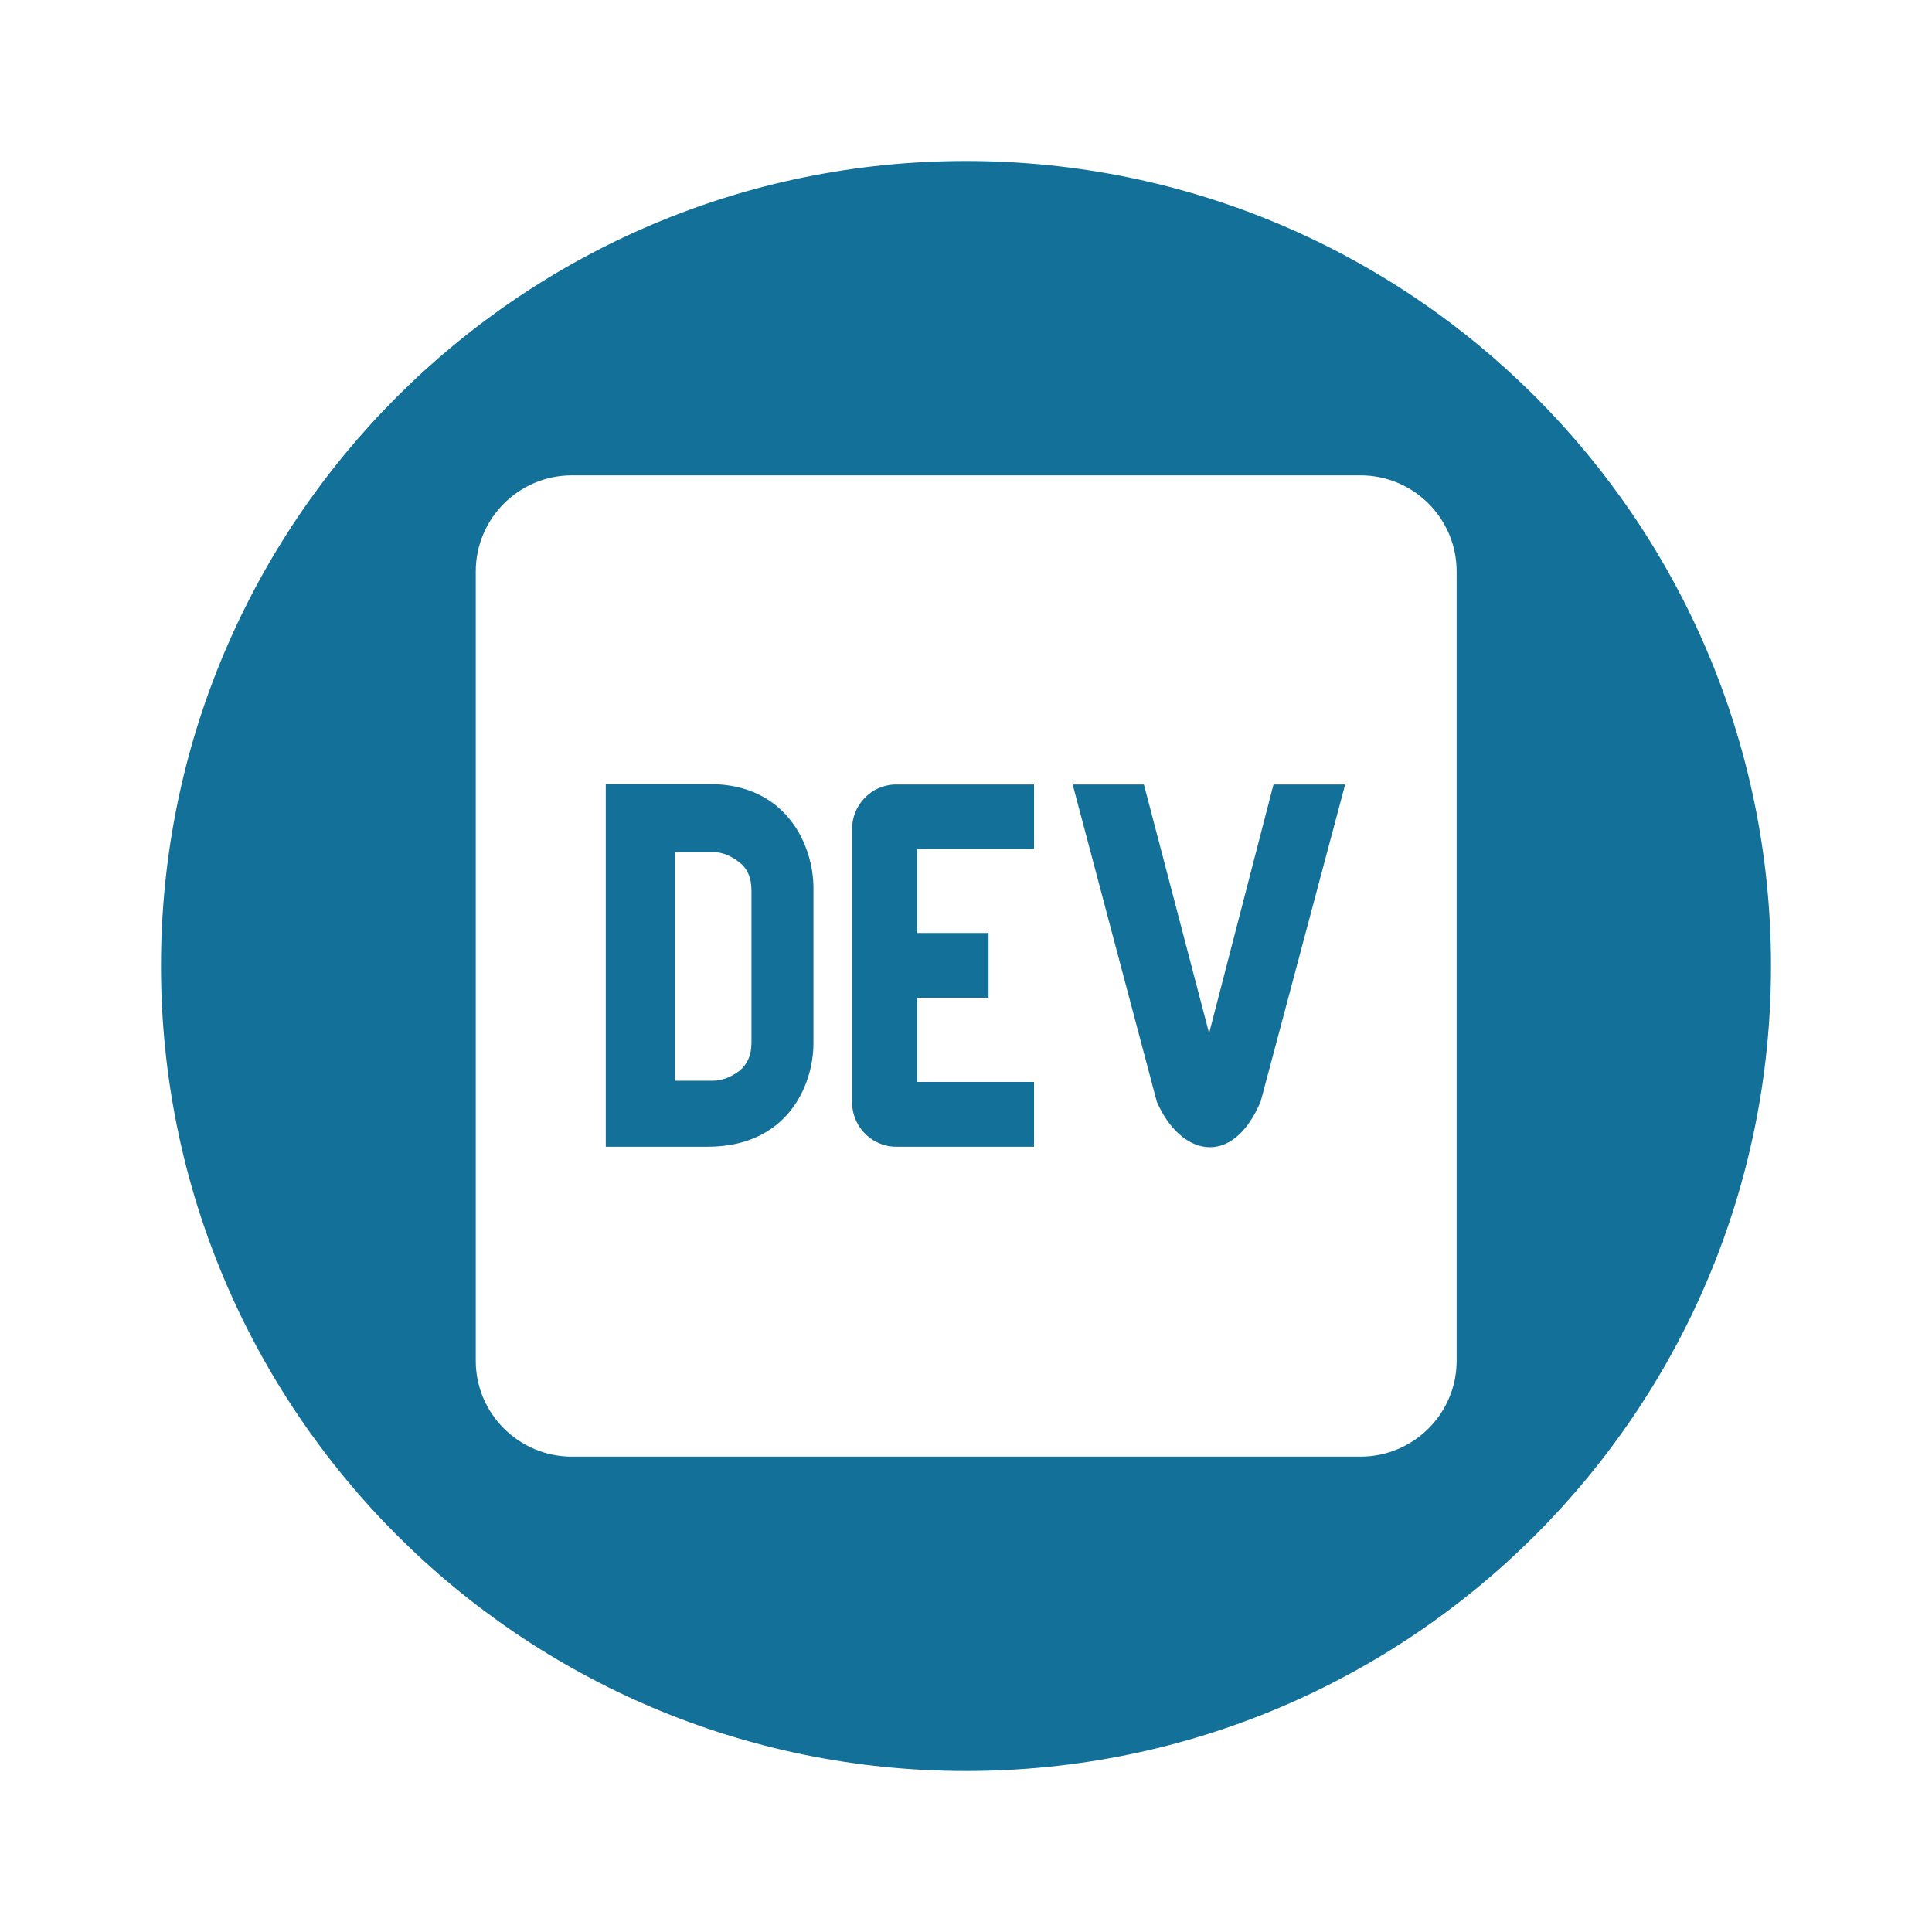 <svg width="24" height="24" viewBox="0 0 24 24" fill="none" xmlns="http://www.w3.org/2000/svg">
<path d="M8.815 9.74H7.525V14.245H8.79C9.79 14.245 10.105 13.47 10.105 12.96V11.03C10.105 10.515 9.78 9.74 8.815 9.74ZM9.335 12.955C9.335 13.11 9.28 13.23 9.175 13.31C9.07 13.385 8.965 13.425 8.86 13.425H8.385V10.585H8.86C8.965 10.585 9.07 10.625 9.175 10.705C9.28 10.78 9.335 10.9 9.335 11.06V12.955Z" fill="#137099"/>
<path d="M11.125 9.745H12.845V10.545H11.395V11.59H12.28V12.395H11.395V13.44H12.845V14.245H11.15C10.85 14.255 10.595 14.015 10.585 13.71V10.305C10.58 10.005 10.82 9.75 11.125 9.745Z" fill="#137099"/>
<path d="M15.82 9.745H16.71L15.66 13.685C15.305 14.52 14.66 14.355 14.37 13.685L13.325 9.745H14.21L15.02 12.835L15.82 9.745Z" fill="#137099"/>
<path d="M12 2C6.48 2 2 6.48 2 12C2 17.52 6.48 22 12 22C17.52 22 22 17.525 22 12C22 6.475 17.525 2 12 2ZM18.095 16.905C18.095 17.56 17.56 18.095 16.9 18.095H7.105C6.445 18.095 5.91 17.56 5.91 16.905V7.1C5.91 6.44 6.445 5.905 7.105 5.905H16.9C17.56 5.905 18.095 6.44 18.095 7.1V16.905Z" fill="#137099"/>
</svg>
